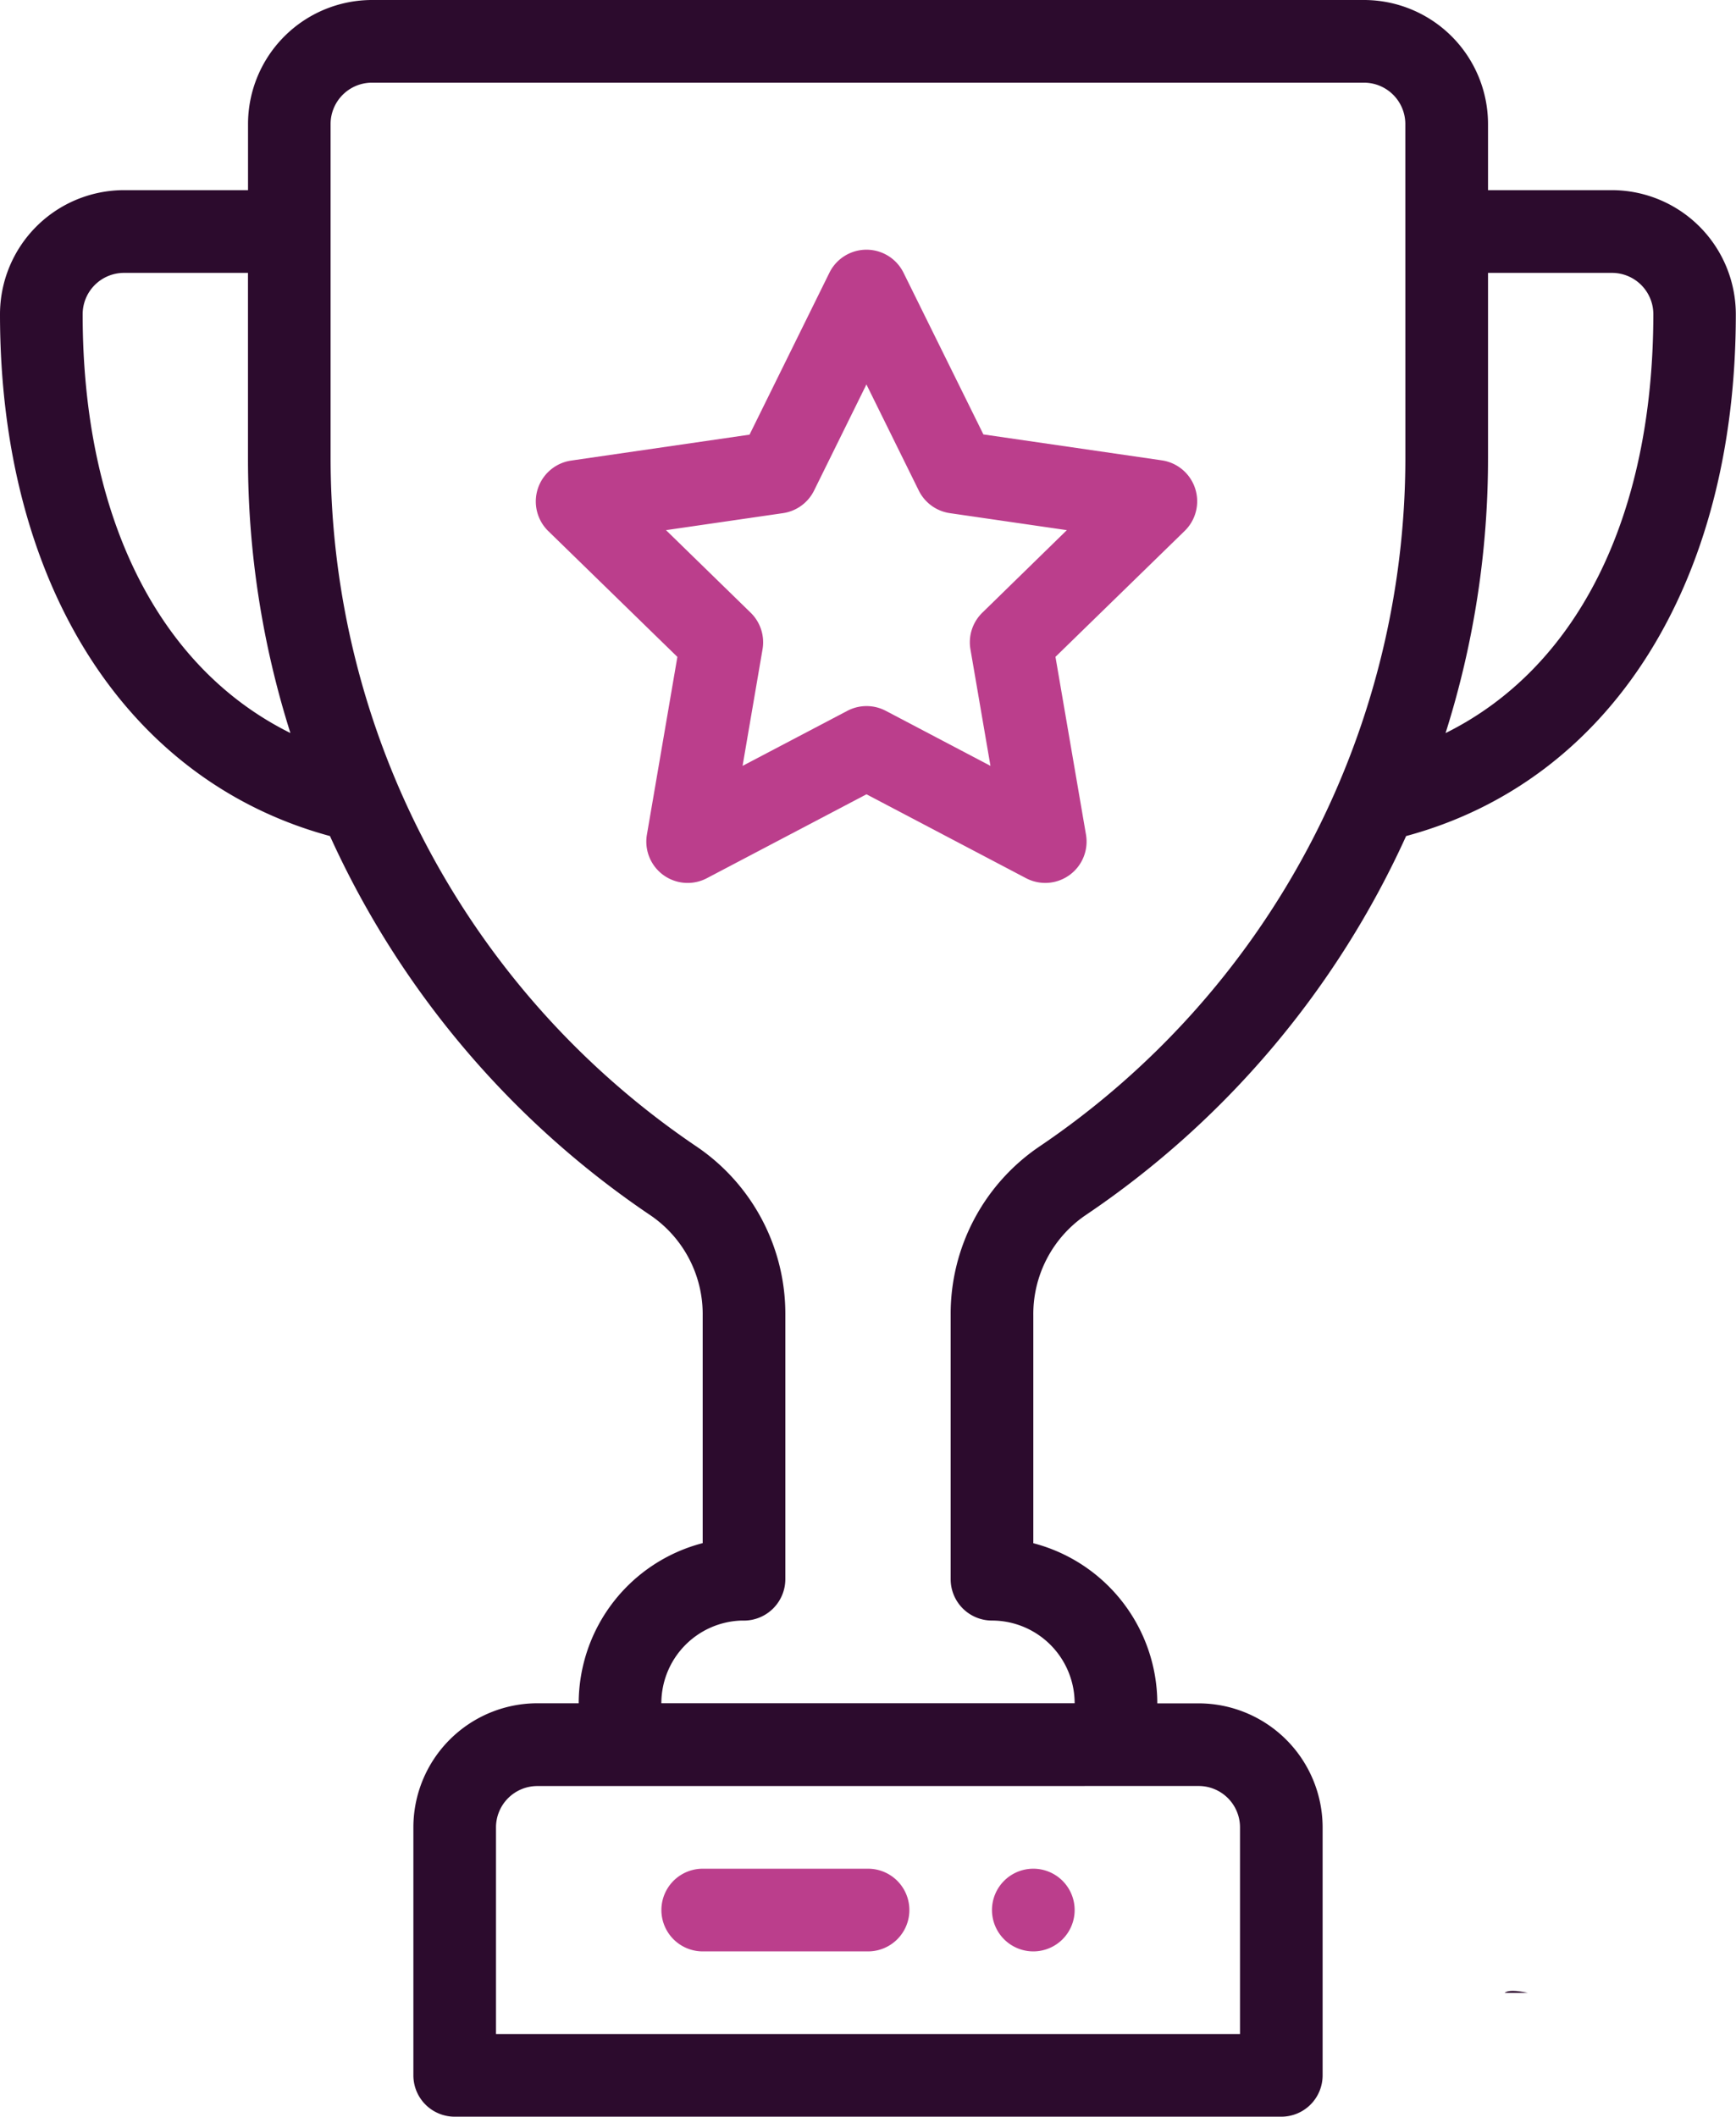 <svg xmlns="http://www.w3.org/2000/svg" width="37.384" height="45.573" viewBox="0 0 37.384 45.573">
    <defs>
        <style>
            .cls-1{fill:#bb3e8c}.cls-2{fill:#2c0b2d}
        </style>
    </defs>
    <g id="trophy" transform="translate(-46)">
        <g id="Group_4675" transform="translate(67.362 40.233)">
            <g id="Group_4674">
                <path id="Path_1759" d="M286.89 452a.89.89 0 1 0 .89.89.89.89 0 0 0-.89-.89z" class="cls-1" transform="translate(-286 -452)"/>
            </g>
        </g>
        <g id="Group_4677" transform="translate(46)">
            <g id="Group_4676">
                <path id="Path_1760" d="M80.714 4.094h-2.67V2.67A2.673 2.673 0 0 0 75.373 0H54.011a2.673 2.673 0 0 0-2.67 2.67v1.424H48.67A2.673 2.673 0 0 0 46 6.765c0 5.791 2.71 10.046 7.106 11.235a19.622 19.622 0 0 0 6.914 8.174 2.574 2.574 0 0 1 1.112 2.149v4.9a3.565 3.565 0 0 0-2.67 3.448h-.89a2.673 2.673 0 0 0-2.67 2.67v5.341a.89.89 0 0 0 .89.89h17.8a.89.89 0 0 0 .89-.89v-5.339a2.673 2.673 0 0 0-2.67-2.67h-.89a3.567 3.567 0 0 0-2.67-3.448v-4.9a2.577 2.577 0 0 1 1.113-2.154A19.622 19.622 0 0 0 76.28 18c4.4-1.185 7.1-5.441 7.1-11.231a2.673 2.673 0 0 0-2.666-2.675zM47.78 6.765a.891.891 0 0 1 .89-.89h2.67v3.978a19.551 19.551 0 0 0 .914 5.929c-2.832-1.402-4.474-4.643-4.474-9.017zm24.033 31.687a.891.891 0 0 1 .89.89v4.451H56.681v-4.45a.891.891 0 0 1 .89-.89zm4.451-28.6a17.9 17.9 0 0 1-7.892 14.84 4.354 4.354 0 0 0-1.9 3.63V34a.89.89 0 0 0 .89.89 1.782 1.782 0 0 1 1.78 1.78h-8.9a1.781 1.781 0 0 1 1.71-1.779h.07a.894.894 0 0 0 .89-.894v-5.678a4.351 4.351 0 0 0-1.9-3.626 17.9 17.9 0 0 1-7.893-14.84V2.67a.891.891 0 0 1 .89-.89h21.364a.891.891 0 0 1 .89.89zm.866 5.929a19.563 19.563 0 0 0 .914-5.929V5.875h2.67a.891.891 0 0 1 .89.89c-.004 4.374-1.642 7.614-4.474 9.018z" class="cls-2" transform="translate(-46)"/>
            </g>
        </g>
        <g id="Group_4679" transform="translate(57.54 5.376)">
            <g id="Group_4678">
                <path id="Path_1761" d="M189.846 65.541a.89.89 0 0 0-.719-.606l-3.841-.558-1.718-3.477a.89.89 0 0 0-1.6 0l-1.718 3.482-3.841.558a.89.89 0 0 0-.493 1.518l2.78 2.709-.656 3.826a.89.89 0 0 0 1.292.938l3.436-1.806 3.436 1.806a.89.89 0 0 0 1.291-.939l-.657-3.826 2.78-2.709a.89.89 0 0 0 .228-.916zm-4.583 2.674a.89.89 0 0 0-.256.788l.431 2.51-2.254-1.185a.89.89 0 0 0-.828 0l-2.256 1.185.43-2.51a.89.89 0 0 0-.256-.788l-1.823-1.777 2.519-.366a.89.89 0 0 0 .67-.487l1.127-2.284 1.127 2.284a.89.89 0 0 0 .67.487l2.519.366z" class="cls-1" transform="translate(-175.649 -60.4)"/>
            </g>
        </g>
        <g id="Group_4681" transform="translate(60.242 40.233)">
            <g id="Group_4680">
                <path id="Path_1762" d="M210.451 452h-3.56a.89.89 0 1 0 0 1.78h3.56a.89.89 0 1 0 0-1.78z" class="cls-1" transform="translate(-206 -452)"/>
            </g>
        </g>
        <g id="Group_4683" transform="translate(78.401 42.863)">
            <g id="Group_4682">
                <path id="Path_1763" d="M410.01 481.6h.5c-.257-.054-.427-.059-.5 0z" class="cls-2" transform="translate(-410.01 -481.557)"/>
            </g>
        </g>
    </g>
</svg>
